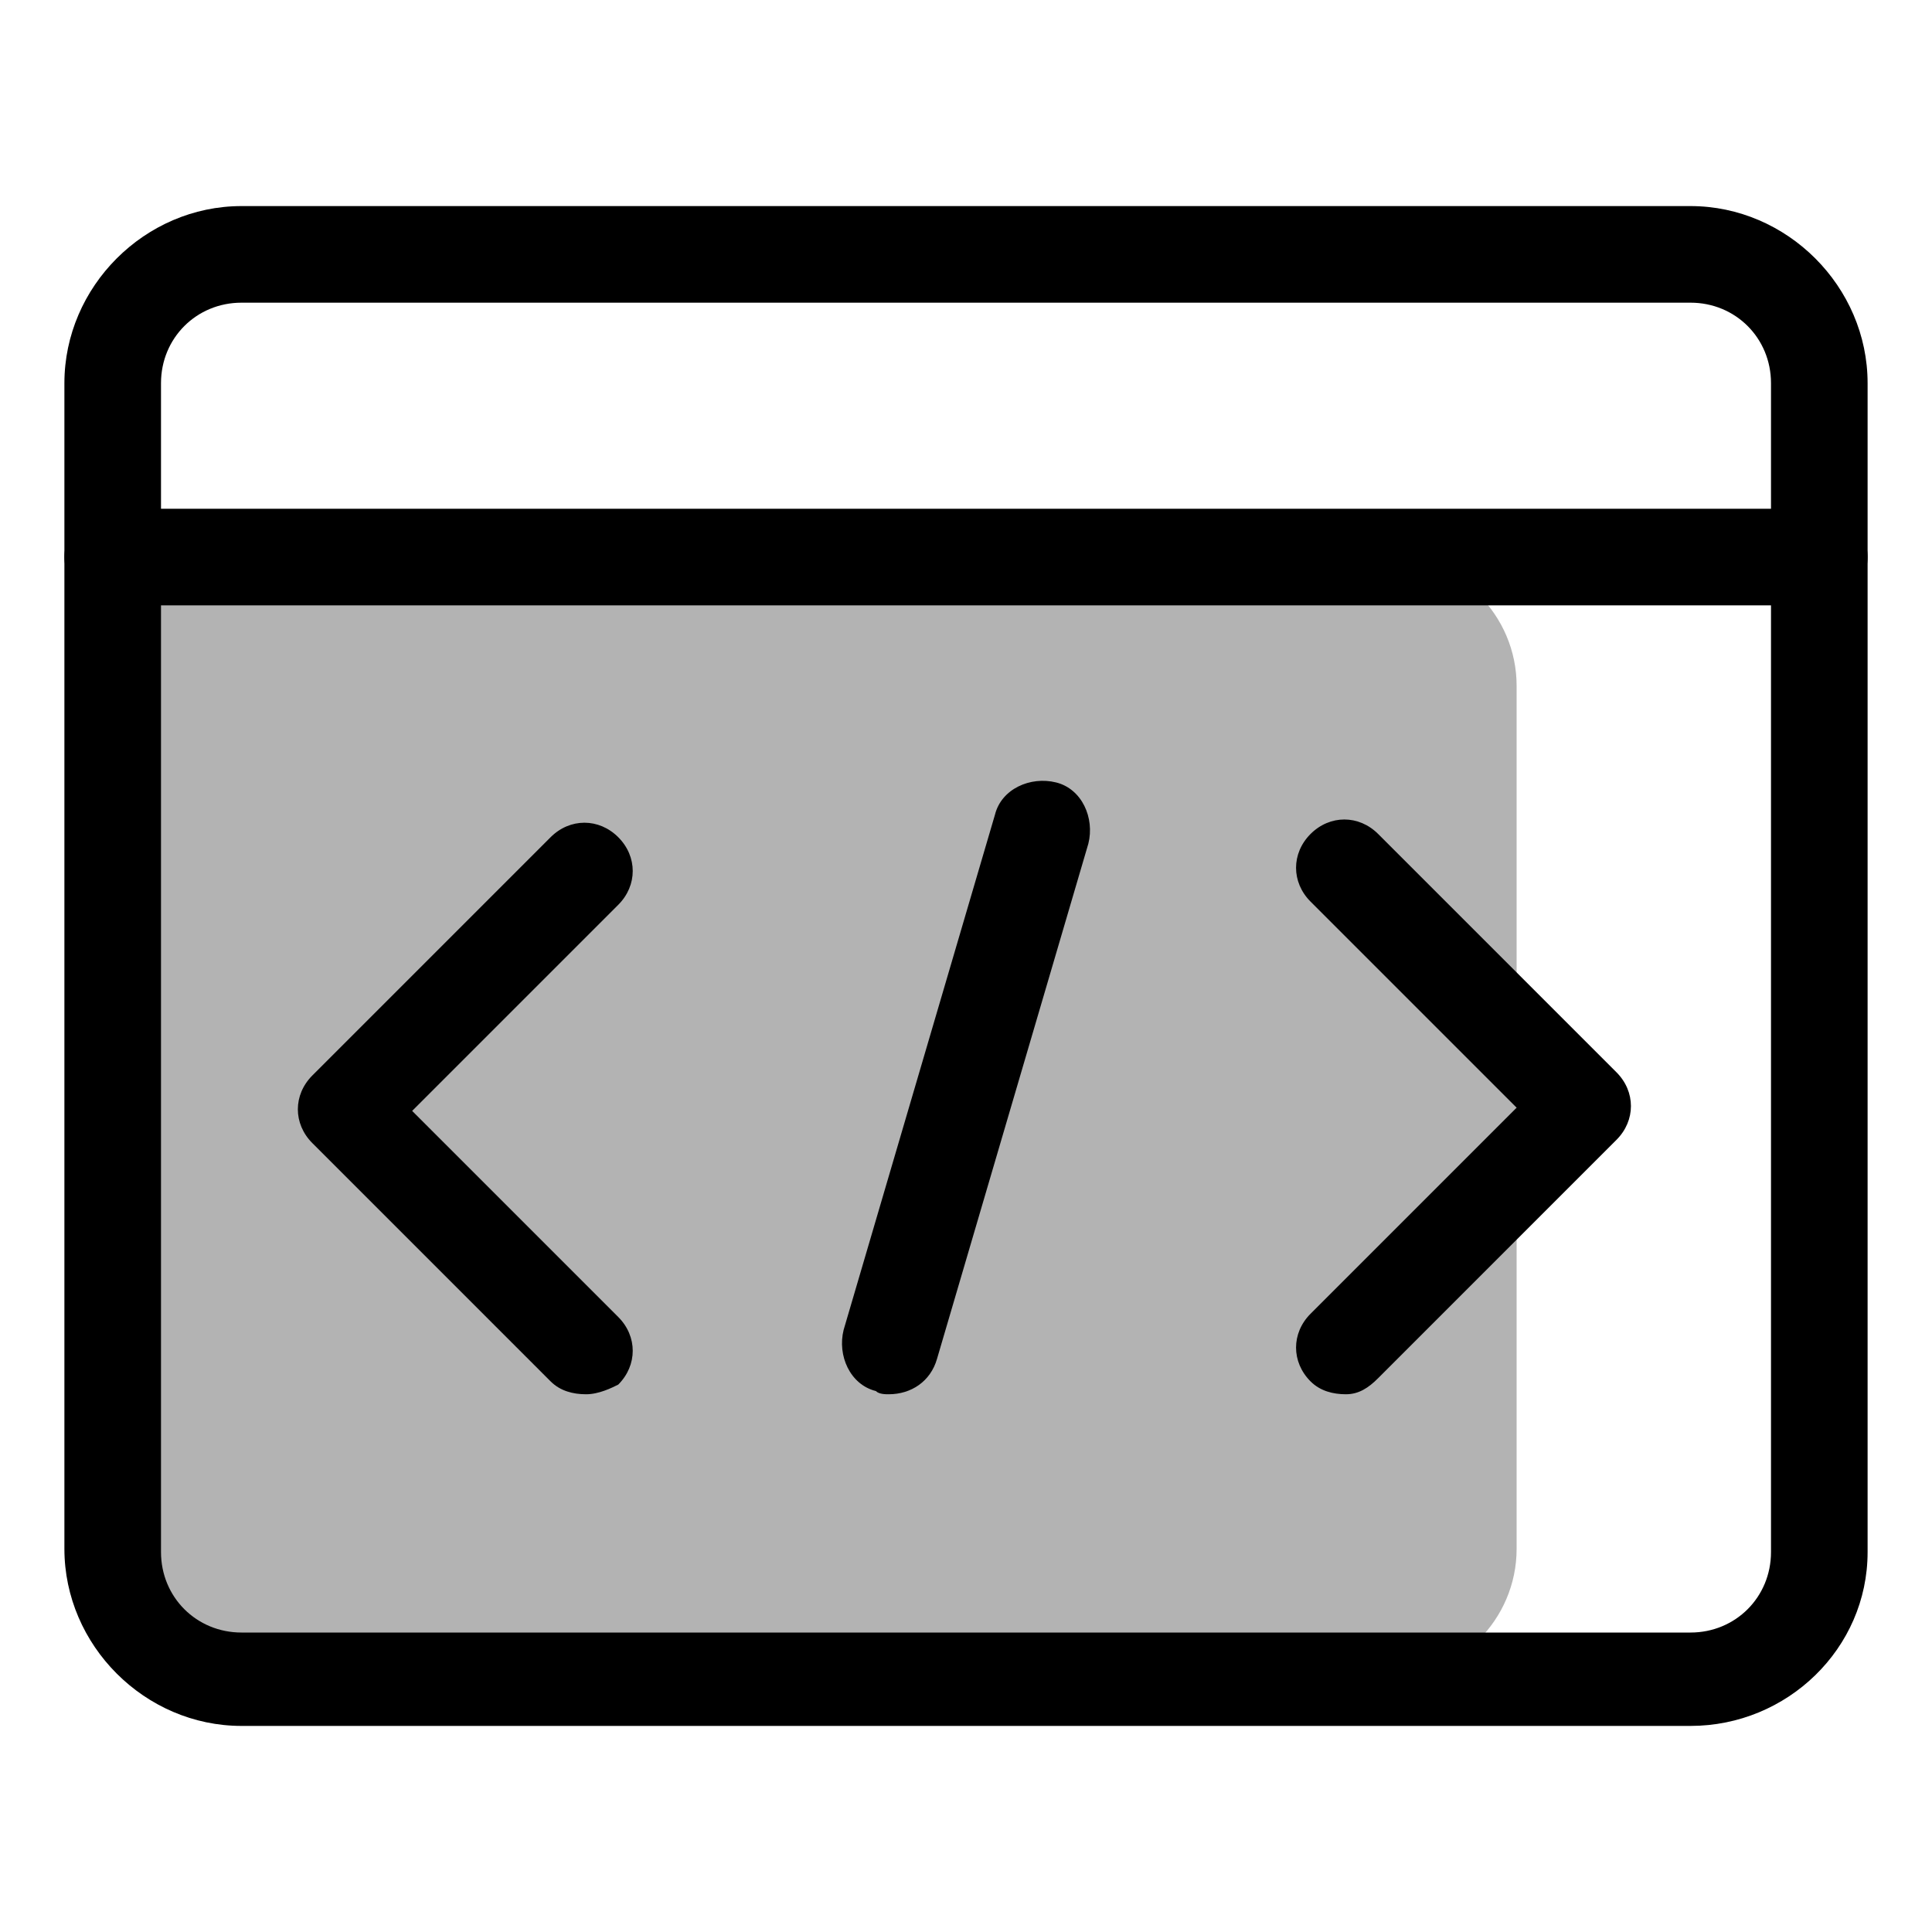 <?xml version="1.0" standalone="no"?><!DOCTYPE svg PUBLIC "-//W3C//DTD SVG 1.1//EN" "http://www.w3.org/Graphics/SVG/1.1/DTD/svg11.dtd"><svg t="1686107270713" class="icon" viewBox="0 0 1024 1024" version="1.1" xmlns="http://www.w3.org/2000/svg" p-id="9525" xmlns:xlink="http://www.w3.org/1999/xlink" width="200" height="200"><path d="M735.573 889.173H128c-37.547 0-68.267-30.72-68.267-68.267V363.52c0-37.547 30.72-68.267 68.267-68.267h607.573c37.547 0 68.267 30.72 68.267 68.267v457.387c0 37.547-30.72 68.267-68.267 68.267z"  opacity=".3" p-id="9526"></path><path d="M896 914.773h-768c-51.2 0-93.867-42.667-93.867-93.867V203.093c0-51.2 42.667-93.867 93.867-93.867h768c51.2 0 93.867 42.667 93.867 93.867v619.52c0 51.2-42.667 92.16-93.867 92.16zM128 160.427C104.107 160.427 85.333 179.2 85.333 203.093v619.52c0 23.893 18.773 42.667 42.667 42.667h768c23.893 0 42.667-18.773 42.667-42.667V203.093c0-23.893-18.773-42.667-42.667-42.667h-768z"  p-id="9527"></path><path d="M964.267 320.853h-904.533c-13.653 0-25.6-11.947-25.6-25.6s11.947-25.6 25.6-25.6h904.533c13.653 0 25.6 11.947 25.6 25.6s-11.947 25.6-25.6 25.6zM310.613 738.987c-6.827 0-13.653-1.707-18.773-6.827l-126.293-126.293c-10.24-10.24-10.24-25.6 0-35.84l126.293-126.293c10.24-10.24 25.6-10.24 35.84 0s10.24 25.6 0 35.84l-109.227 109.227 109.227 109.227c10.24 10.24 10.24 25.6 0 35.84-3.413 1.707-10.24 5.12-17.067 5.12zM713.387 738.987c-6.827 0-13.653-1.707-18.773-6.827-10.24-10.24-10.24-25.6 0-35.84l109.227-109.227-109.227-109.227c-10.24-10.24-10.24-25.6 0-35.84s25.6-10.24 35.84 0l126.293 126.293c10.24 10.24 10.24 25.6 0 35.84l-126.293 126.293c-5.12 5.12-10.24 8.533-17.067 8.533z"  p-id="9528"></path><path d="M471.04 738.987c-1.707 0-5.12 0-6.827-1.707-13.653-3.413-20.48-18.773-17.067-32.427l80.213-273.067c3.413-13.653 18.773-20.48 32.427-17.067 13.653 3.413 20.48 18.773 17.067 32.427l-80.213 273.067c-3.413 11.947-13.653 18.773-25.6 18.773z"  p-id="9529"></path></svg>
